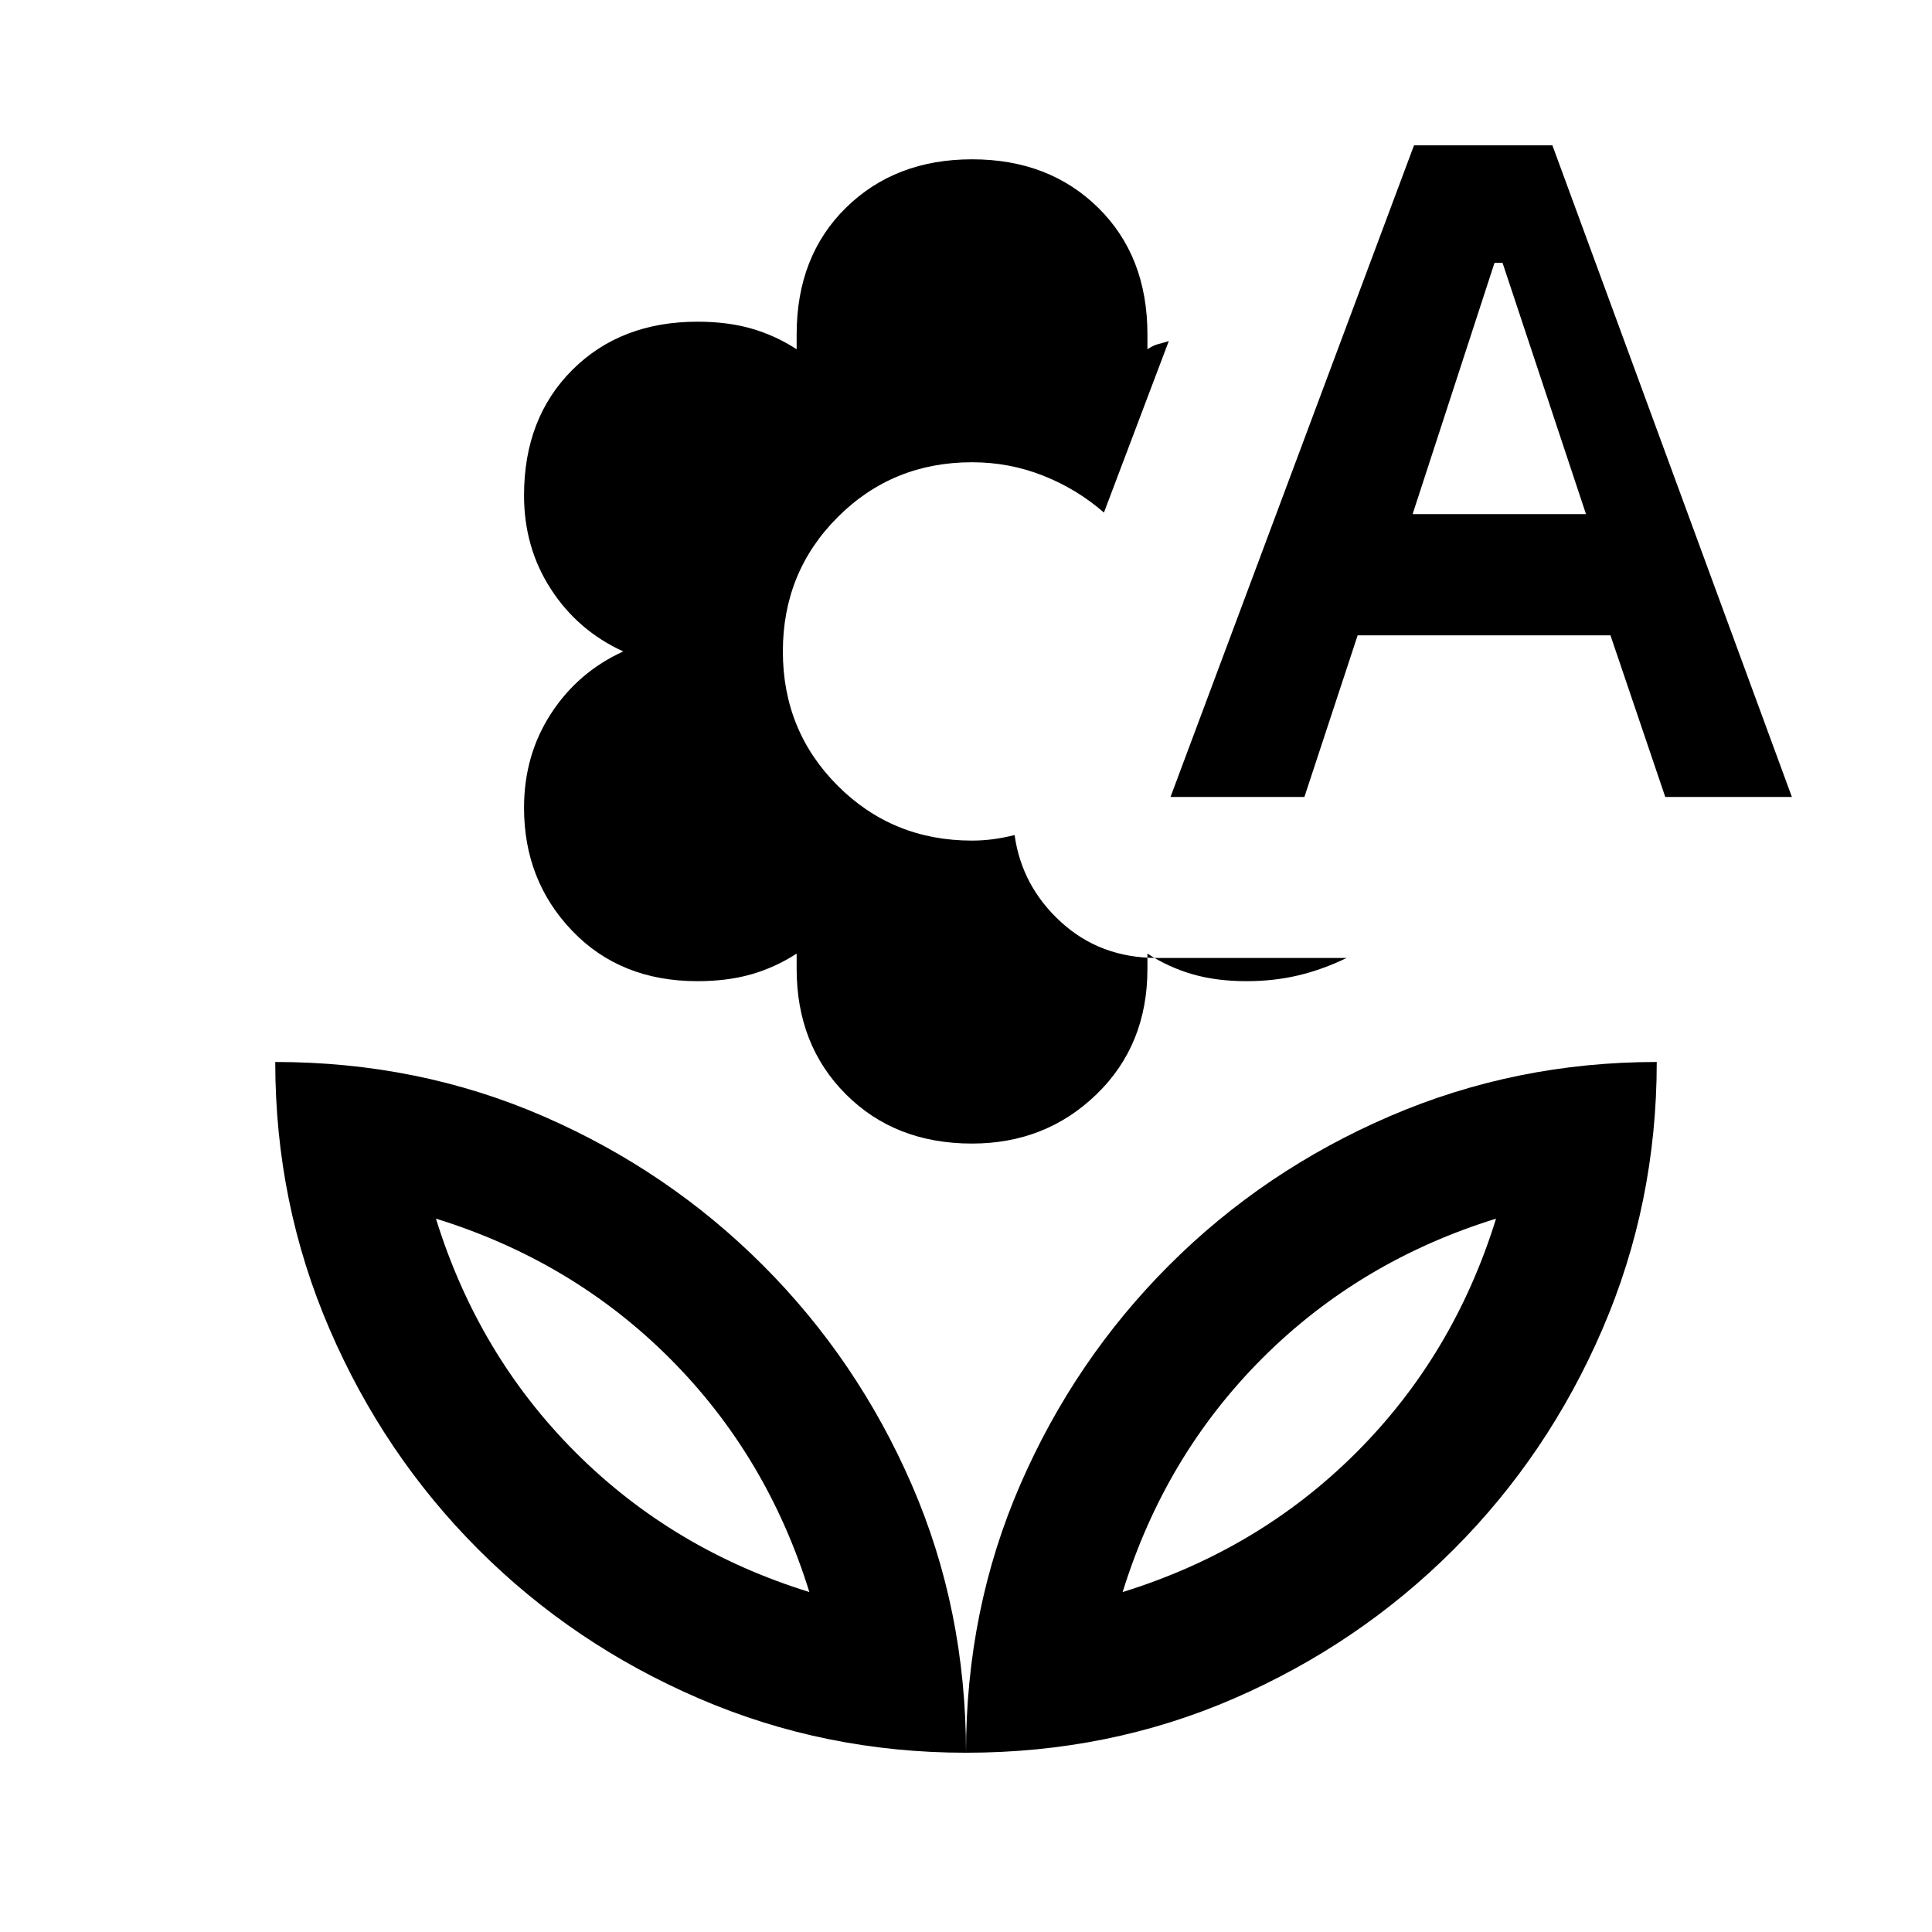 <svg xmlns="http://www.w3.org/2000/svg" height="24" viewBox="0 -960 960 960" width="24"><path d="M482.97-391.77q-38.2 0-62.66-24.49-24.46-24.48-24.46-62.34v-7.56q-10.57 6.85-22.46 10.27-11.88 3.43-26.85 3.43-38.23 0-62.19-24.99-23.96-24.98-23.96-61.17 0-26.15 13.38-46.76 13.37-20.62 35.92-30.93-22.55-10.3-35.92-30.92-13.38-20.61-13.38-46.61 0-38.39 23.99-62.35 24-23.96 62.2-23.96 14.96 0 26.83 3.42 11.88 3.42 22.44 10.27v-7.4q0-38.83 24.49-62.91 24.49-24.07 62.69-24.07t62.66 24.07q24.46 24.08 24.46 62.91v7.4q3-2 5.5-2.61 2.5-.62 5.12-1.47l-32.23 85.23q-13.39-11.69-30.2-18.34-16.81-6.66-35.34-6.66-39.48 0-66.74 27.26Q389-675.79 389-636.31q0 39.48 27.26 66.74 27.26 27.26 66.74 27.26 5.38 0 10.77-.73 5.38-.74 10.38-2.04 3.54 25.39 23.04 43.23Q546.69-484 574.85-484h94.3q-12.08 5.85-24.15 8.69-12.08 2.85-25.54 2.85-14.97 0-26.85-3.43-11.89-3.42-22.46-10.27v7.56q0 37.86-25.28 62.34-25.28 24.49-61.9 24.49ZM581.62-564l120.99-323.77h68.77l119 323.77h-62.92l-27.23-80.31H674.61L648.15-564h-66.53Zm120.3-140.54h86.15l-41.46-124.84h-4l-40.69 124.84ZM480-89.08q0-71.15 26.96-133.19 26.96-62.04 74-109.08 47.04-47.03 109.58-74 62.54-26.96 132.69-26.96 0 70.16-26.96 132.69-26.96 62.54-74 109.58t-109.08 74Q551.15-89.08 480-89.08Zm77.84-79.84q67.77-21 116.16-69.39 48.38-48.38 69.38-116.15-67.77 21-116.15 69.38-48.39 48.39-69.39 116.16ZM480-89.08q0-71.15-26.96-133.19-26.96-62.04-74-109.08-47.04-47.03-109.08-74-62.04-26.96-133.19-26.96 0 70.16 26.96 132.69 26.96 62.54 74 109.58t109.58 74Q409.85-89.08 480-89.08Zm-77.84-79.84q-67.77-21-116.16-69.39-48.38-48.38-69.38-116.15 67.77 21 116.15 69.38 48.39 48.39 69.39 116.16Zm155.68 0Zm-155.68 0Z"/></svg>
